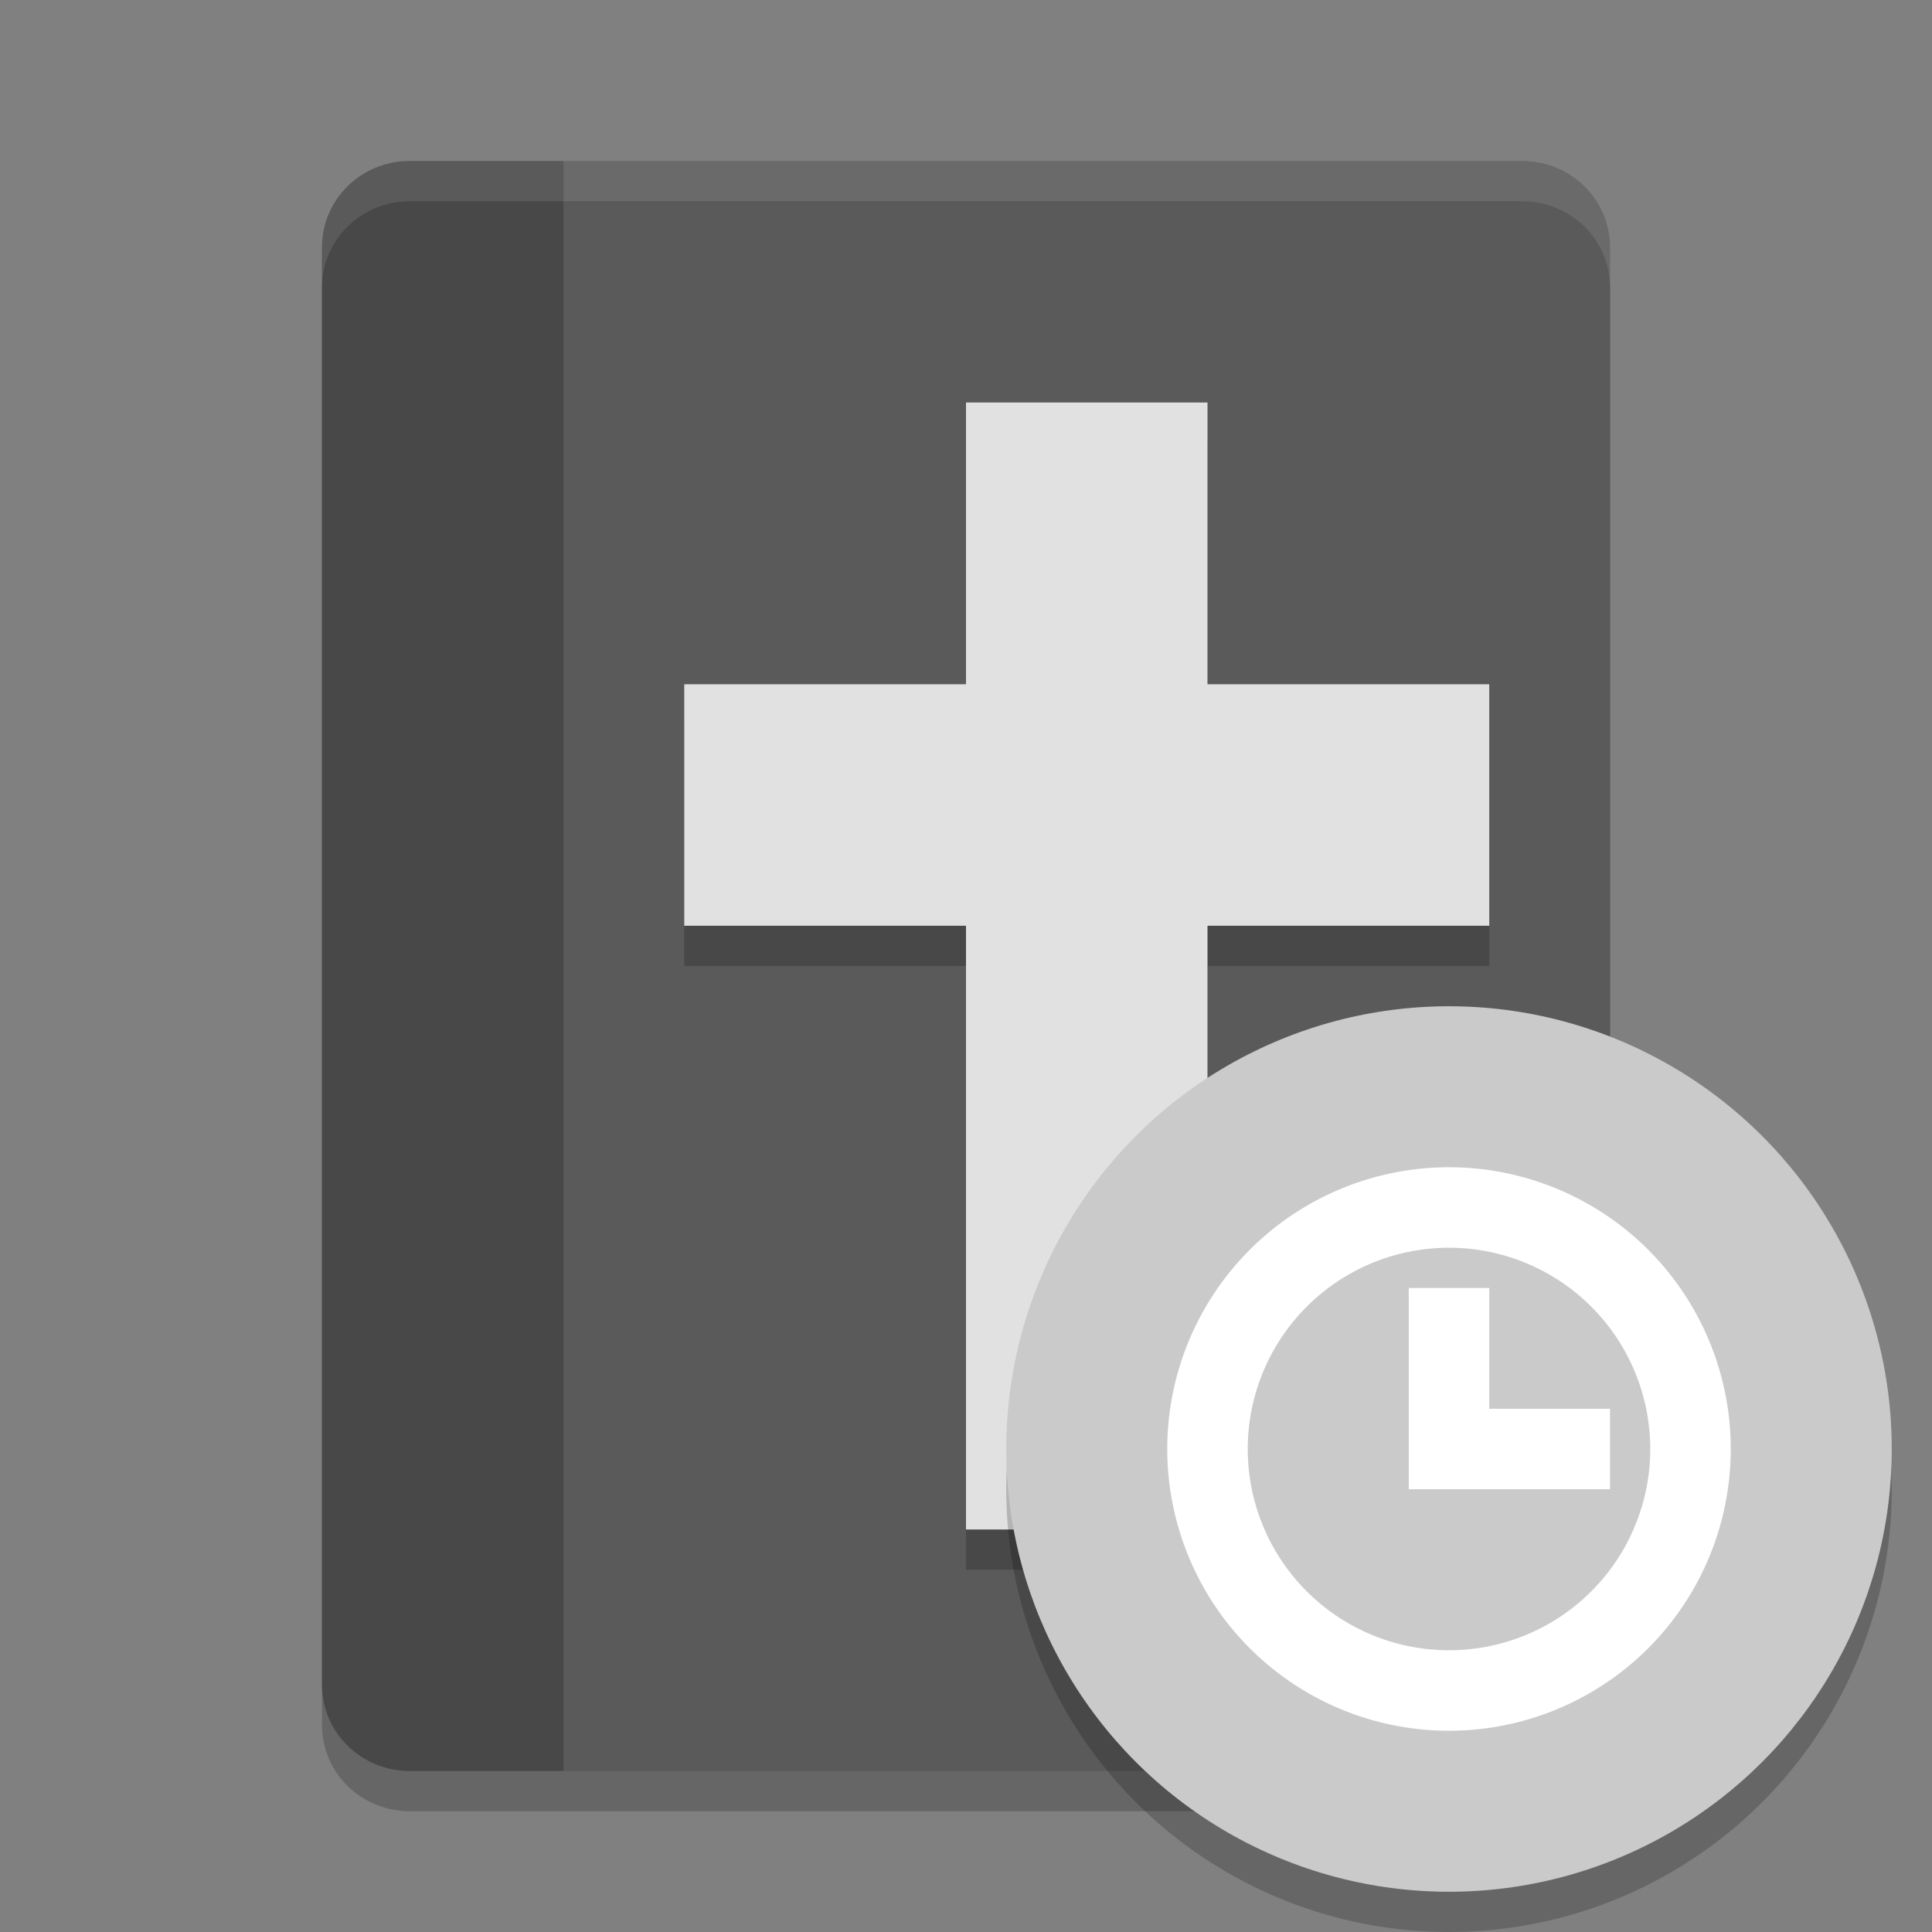 <svg xmlns="http://www.w3.org/2000/svg" width="48" height="48" version="1.1" viewBox="0 0 48 48">
 <rect x="0" y="0" width="48" height="48" fill="#808080" stroke="none"/>
 <path style="opacity:0.2" d="m 10.182,5 c -1.209,0 -2.182,0.956 -2.182,2.143 V 42.857 C 8,44.044 8.973,45 10.182,45 h 27.636 c 1.209,0 2.182,-0.956 2.182,-2.143 V 7.143 c 0,-1.187 -0.973,-2.143 -2.182,-2.143 z"/>
 <path style="fill:#5a5a5a" d="m 10.182,4 c -1.209,0 -2.182,0.956 -2.182,2.143 V 41.857 C 8,43.044 8.973,44 10.182,44 h 27.636 c 1.209,0 2.182,-0.956 2.182,-2.143 V 6.143 c 0,-1.187 -0.973,-2.143 -2.182,-2.143 z"/>
 <path style="opacity:0.2" d="M 24 11 L 24 18 L 17 18 L 17 24 L 24 24 L 24 39 L 30 39 L 30 24 L 37 24 L 37 18 L 30 18 L 30 11 L 24 11 z"/>
 <path style="opacity:0.2" d="m 10.182,4 c -1.209,0 -2.182,0.956 -2.182,2.143 V 41.857 C 8,43.044 8.973,44 10.182,44 H 14 V 4 Z"/>
 <rect style="fill:#e1e1e1" width="6" height="28" x="24" y="10"/>
 <rect style="fill:#e1e1e1" width="6" height="20" x="17" y="-37" transform="rotate(90)"/>
 <path style="fill:#ffffff;opacity:0.1" d="M 10.182 4 C 8.973 4 8 4.955 8 6.143 L 8 7.143 C 8 5.955 8.973 5 10.182 5 L 37.818 5 C 39.027 5 40 5.955 40 7.143 L 40 6.143 C 40 4.955 39.027 4 37.818 4 L 10.182 4 z"/>
 <circle style="opacity:0.2" cx="36" cy="37" r="11"/>
 <circle style="fill:#cacaca" cx="36" cy="36" r="11"/>
 <path style="fill:#ffffff" d="m 36,29 a 7,7 0 0 0 -7,7 7,7 0 0 0 7,7 7,7 0 0 0 7,-7 7,7 0 0 0 -7,-7 z m 0,2 a 5,5 0 0 1 5,5 5,5 0 0 1 -5,5 5,5 0 0 1 -5,-5 5,5 0 0 1 5,-5 z m -1,1 v 3 1 1 h 5 v -2 h -3 v -3 z"/>
</svg>
